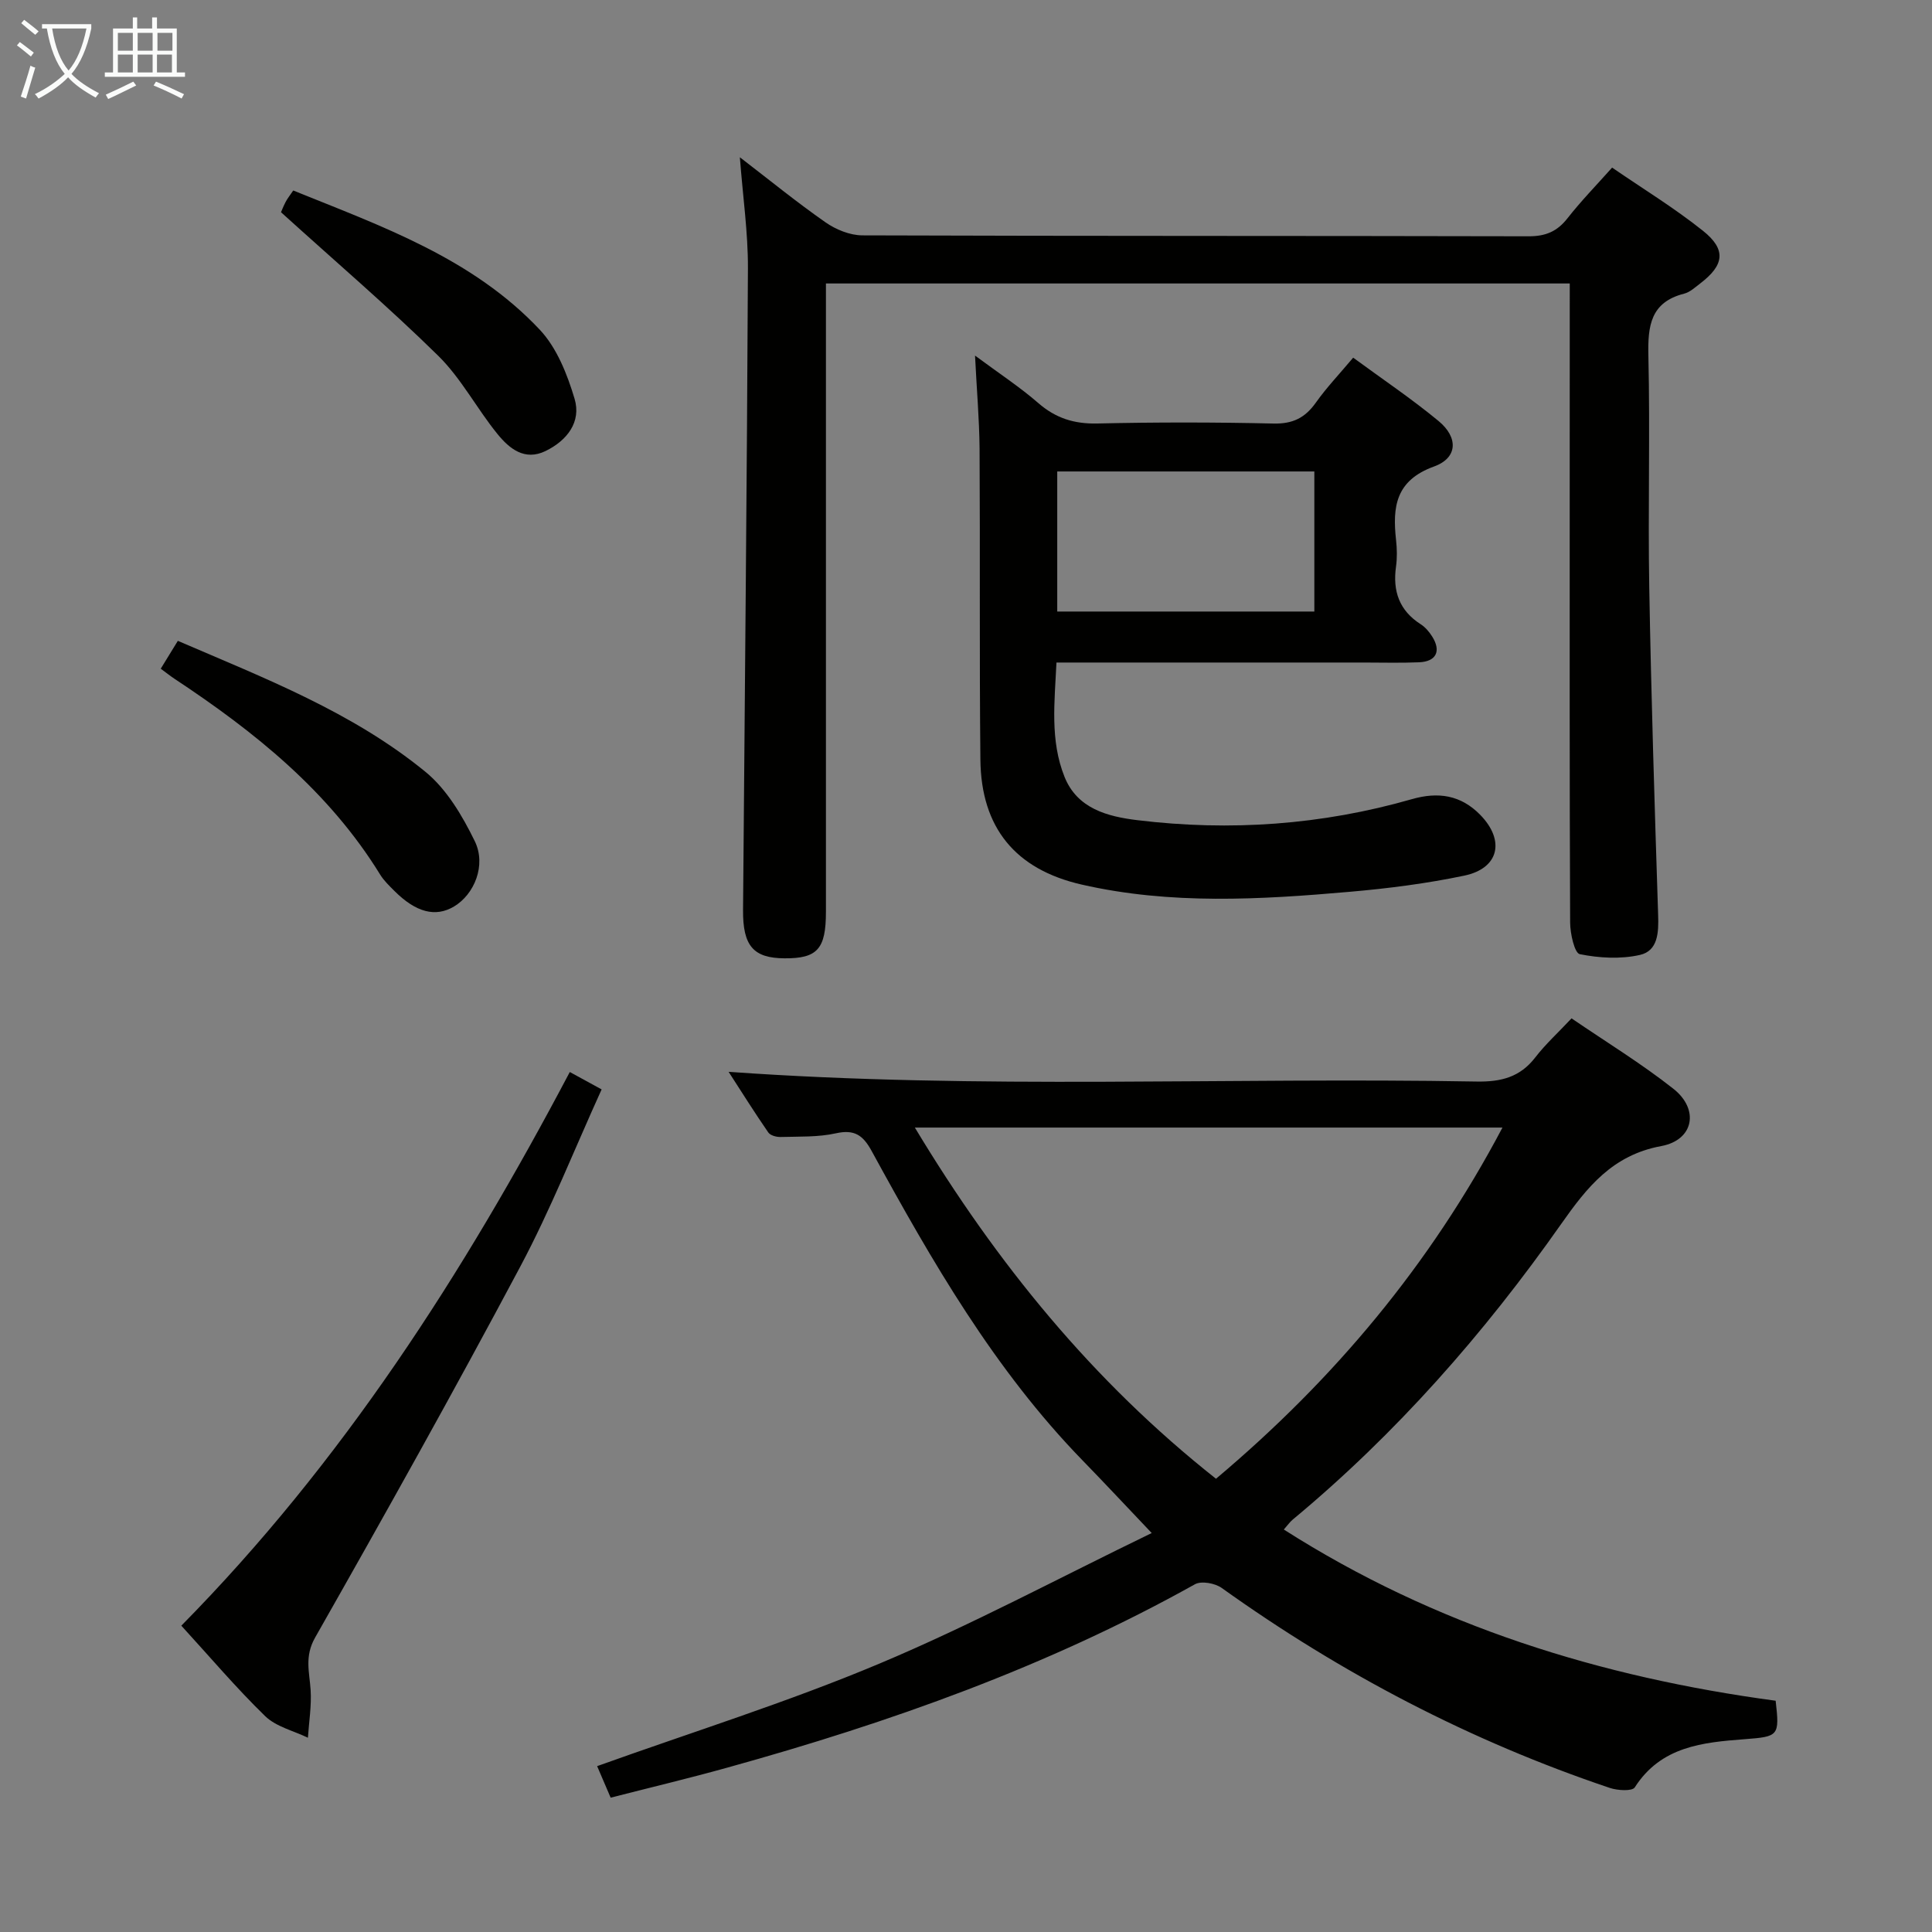 <svg enable-background="new 0 0 400 400" viewBox="0 0 400 400" xmlns="http://www.w3.org/2000/svg"><rect x="0" y="0" width="400" height="400" fill="#808080" stroke="none"/><g fill="#010100"><path d="m126.43 372.19c-1.03-2.4-1.93-4.51-2.8-6.53 19.64-7.05 39.39-13.22 58.38-21.2 18.94-7.95 37.13-17.71 56.44-27.06-5.41-5.69-9.78-10.38-14.25-14.97-18.32-18.82-31.27-41.32-43.73-64.12-1.79-3.28-3.56-4.53-7.41-3.67-3.69.82-7.61.65-11.43.76-.87.03-2.13-.31-2.56-.93-2.8-4.05-5.42-8.23-8.22-12.56 51.97 3.72 103.43 1.09 154.85 2.01 5.05.09 8.99-.88 12.16-4.99 2.12-2.75 4.74-5.13 7.51-8.09 7.28 4.97 14.5 9.38 21.1 14.59 5.38 4.25 4.23 10.6-2.52 11.85-10.12 1.87-15.37 8.52-20.73 16.14-15.96 22.7-34.17 43.42-55.58 61.2-.6.5-1.06 1.18-1.84 2.05 31.35 20 65.65 30.58 101.83 35.45.83 7.3.63 7.42-6.39 7.96-8.7.66-17.34 1.47-22.78 9.98-.53.83-3.57.65-5.17.11-28.88-9.72-55.58-23.68-80.36-41.41-1.38-.98-4.21-1.5-5.54-.75-30.53 17.06-63.19 28.63-96.74 37.94-7.96 2.22-16 4.13-24.22 6.24zm62.98-138.74c16.94 28.13 36.89 52.58 62.35 72.71 24.4-20.54 44.28-44.23 59.31-72.71-40.73 0-80.71 0-121.66 0z"/><path d="m325 58.69c-51.67 0-102.58 0-154 0v6.14 123.96c0 7.69-1.77 9.67-8.59 9.62-6.41-.04-8.63-2.55-8.57-10 .35-44.29.81-88.59 1.01-132.88.03-7.39-1.05-14.79-1.67-22.97 6.18 4.75 11.81 9.34 17.76 13.49 2.14 1.49 5.04 2.67 7.6 2.68 45.98.16 91.97.08 137.95.19 3.52.01 5.91-1 8.05-3.74 2.76-3.52 5.9-6.75 9.23-10.48 6.35 4.36 12.88 8.35 18.82 13.09 4.87 3.89 4.4 7.09-.56 10.88-1.05.8-2.13 1.82-3.35 2.13-6.95 1.77-7.54 6.66-7.4 12.83.37 15.99-.1 31.99.18 47.98.4 22.62 1.11 45.24 1.84 67.85.12 3.6-.02 7.4-3.78 8.25-3.98.9-8.41.65-12.44-.16-1.09-.22-1.99-4.25-2-6.54-.13-29.16-.09-58.31-.09-87.47.01-14.84.01-29.65.01-44.85z"/><path d="m201.87 73.62c4.92 3.65 9.24 6.48 13.1 9.83 3.62 3.15 7.45 4.34 12.24 4.23 12.16-.28 24.33-.27 36.48.01 3.98.09 6.53-1.2 8.75-4.34 2.19-3.09 4.83-5.86 7.72-9.3 6.03 4.43 12.08 8.49 17.67 13.11 4.14 3.42 3.98 7.65-.92 9.42-7.99 2.89-8.63 8.39-7.87 15.24.2 1.81.24 3.69-.01 5.49-.71 5.06.66 9.09 5.12 11.94.95.61 1.76 1.57 2.37 2.54 1.9 3.02.84 5.18-2.71 5.33-3.82.16-7.66.05-11.49.05-20.98 0-41.96 0-63.59 0-.38 8.14-1.37 16.1 1.67 23.67 2.63 6.57 8.88 8.22 15.1 8.97 19.2 2.33 38.18.99 56.8-4.35 5.47-1.57 10.15-.87 14.19 3.27 5.15 5.29 3.88 11.05-3.32 12.56-7.77 1.63-15.72 2.65-23.64 3.34-18.57 1.63-37.19 2.72-55.59-1.49-13.73-3.14-20.81-11.78-20.96-25.85-.22-21.49-.04-42.98-.17-64.47-.06-6.11-.6-12.22-.94-19.2zm17.02 23.99v29h53.23c0-9.85 0-19.38 0-29-17.94 0-35.39 0-53.23 0z"/><path d="m37.54 336.58c33.33-33.8 58.4-72.88 80.43-114.63 2.09 1.14 4.04 2.2 6.59 3.6-5.63 12.39-10.57 24.91-16.86 36.72-13.74 25.81-28.02 51.35-42.46 76.77-2.23 3.93-1.17 7.15-.93 10.85.21 3.27-.34 6.59-.56 9.89-2.99-1.45-6.6-2.28-8.86-4.48-6.05-5.89-11.52-12.36-17.35-18.72z"/><path d="m33.28 138.45c1.25-2.04 2.28-3.71 3.54-5.77 17.96 7.74 36.13 14.73 51.29 27.14 4.39 3.6 7.63 9.1 10.18 14.32 2.45 5.01-.11 11.05-4.29 13.54-3.83 2.28-7.88 1.24-12.35-3.23-1.05-1.05-2.17-2.12-2.94-3.37-10.63-17.27-25.98-29.57-42.59-40.55-.83-.55-1.6-1.17-2.84-2.08z"/><path d="m58.18 43.94c.01-.01.42-1.09.94-2.1.37-.72.89-1.36 1.59-2.4 18.36 7.43 37.13 14.02 51.06 28.84 3.52 3.75 5.68 9.22 7.19 14.28 1.43 4.81-1.56 8.65-6.01 10.82-4.34 2.11-7.5-.52-9.92-3.48-4.29-5.26-7.51-11.52-12.29-16.23-10.25-10.08-21.2-19.43-32.56-29.73z"/></g><path d="m6.4 11.7c-1-.8-1.9-1.6-2.9-2.3l.6-.7c.9.7 1.9 1.4 2.9 2.2zm-2.1 8.3c.7-2.1 1.4-4.2 2-6.4.2.1.6.3 1 .4-.7 2.3-1.3 4.4-1.9 6.4zm3-12.8c-1.1-.9-2.1-1.7-2.9-2.4l.6-.7c1 .8 2 1.5 3 2.4zm1.4-1.3v-.9h10.2v.9c-.9 4.2-2.3 7.3-4.1 9.4 1.3 1.4 3.2 2.7 5.7 4-.2.2-.4.5-.7.9-2.5-1.4-4.4-2.7-5.7-4.2-1.4 1.5-3.5 3-6.1 4.4 0 0 0 0-.1-.1-.3-.4-.5-.7-.7-.8 2.7-1.3 4.7-2.8 6.2-4.2-1.8-2.2-3-5.3-3.7-9.4zm9.2 0h-7.1c.6 3.8 1.7 6.7 3.4 8.7 1.7-2 2.9-4.8 3.7-8.7z" fill="#fafbfa"/><path d="m31.6 3.6h.9v2.3h4.1v9.1h1.7v.9h-16.6v-.9h1.7v-9.1h4.1v-2.3h.9v2.3h3.1v-2.3zm-4 13.3.6.8c-1.9.9-3.8 1.9-5.8 2.8-.2-.3-.3-.6-.5-.9 2-.9 3.9-1.8 5.7-2.7zm-3.2-10.1v3.7h3.1v-3.7zm0 4.5v3.7h3.1v-3.7zm4.1-4.5v3.7h3.1v-3.7zm0 4.5v3.7h3.1v-3.7zm9.1 9.1c-2.1-1.1-4.1-2-5.8-2.7l.5-.8c2.2.9 4.1 1.8 5.8 2.6zm-1.9-13.6h-3.1v3.7h3.1zm-3.2 4.5v3.7h3.1v-3.7z" fill="#fafbfa"/></svg>